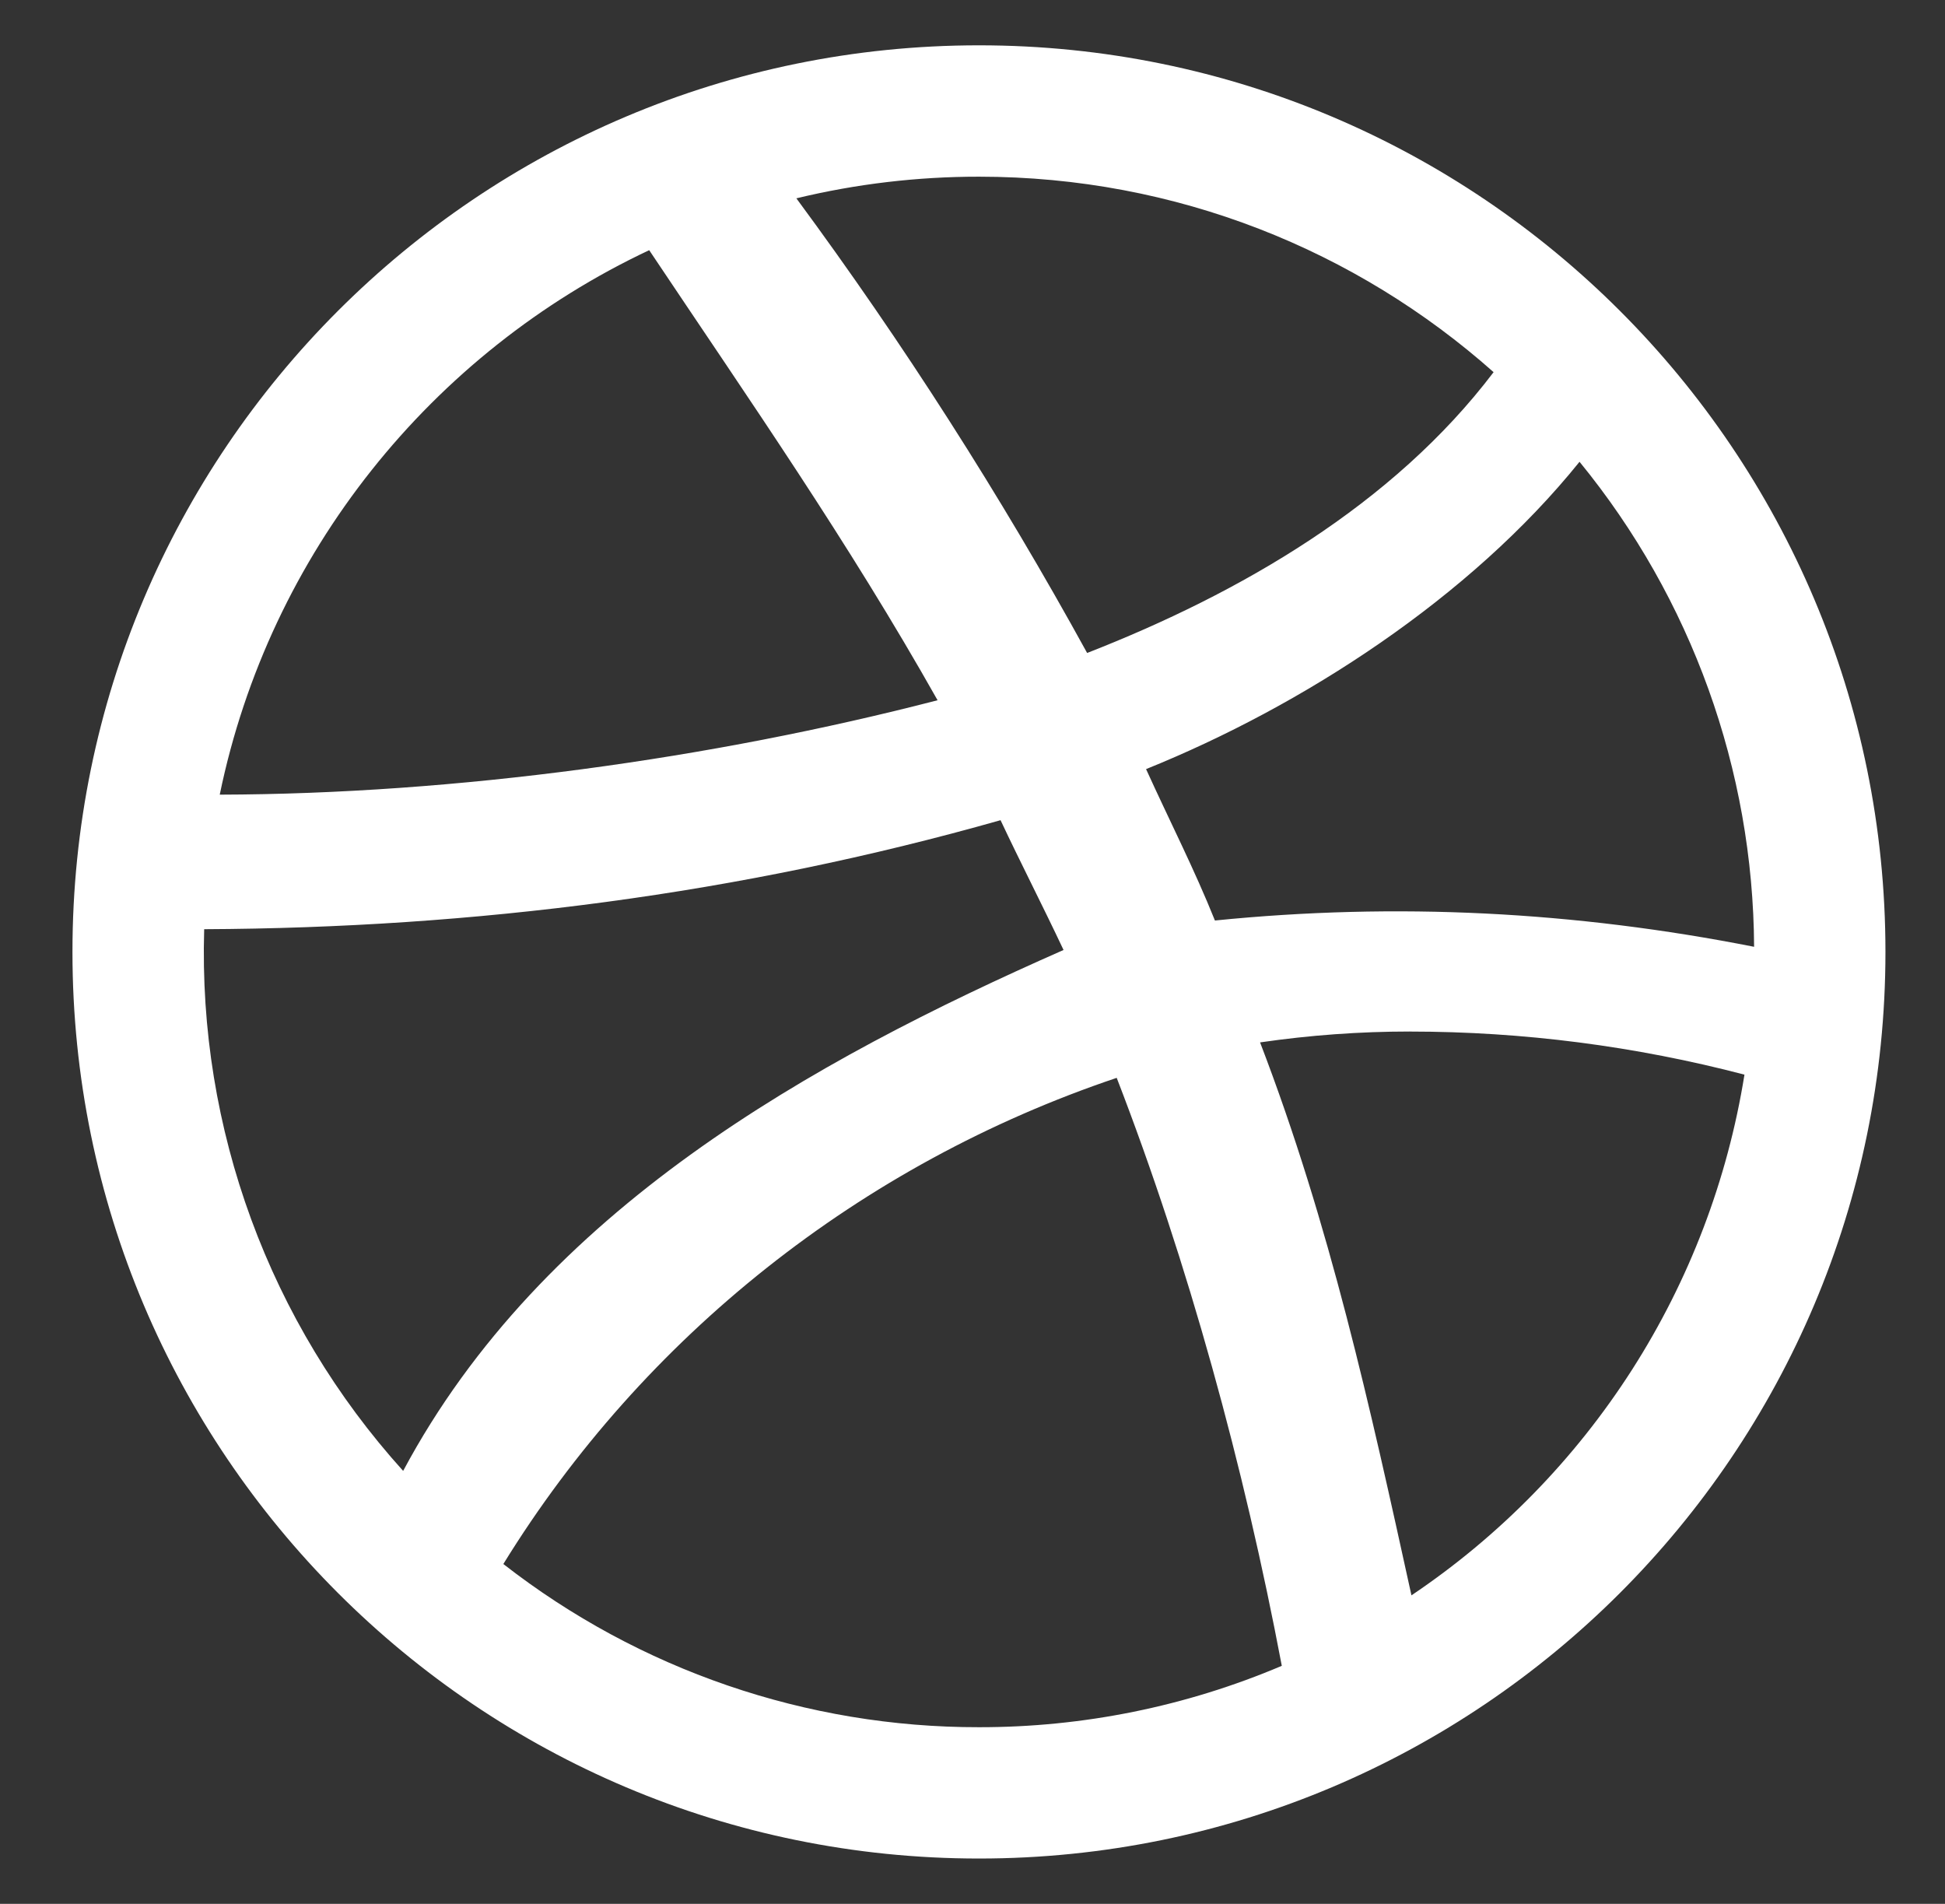 <svg xmlns="http://www.w3.org/2000/svg" width="47" height="46" fill="#fff" viewBox="0 0 47 46"><rect x="0" y="0" width="47" height="46" fill="#333333" stroke="none"/><path fill="#fff" d="M23.656 1.095C11.558 1.095 1.751 10.902 1.751 23C1.751 35.098 11.558 44.905 23.656 44.905C35.754 44.905 45.561 35.098 45.561 23C45.561 10.902 35.754 1.095 23.656 1.095ZM23.656 4.269C28.428 4.269 32.784 6.054 36.092 8.992C33.661 12.198 29.969 14.332 26.27 15.777C24.175 11.963 21.828 8.293 19.244 4.792C20.689 4.443 22.171 4.268 23.657 4.269H23.656ZM15.687 6.044C18.13 9.697 20.495 13.085 22.656 16.919C17.191 18.335 11.015 19.185 5.31 19.2C6.512 13.364 10.432 8.519 15.687 6.045V6.044ZM38.169 11.158C40.876 14.466 42.365 18.602 42.387 22.876C38.054 22.022 33.746 21.799 29.358 22.241C28.865 21.011 28.267 19.842 27.694 18.583C31.476 17.057 35.52 14.446 38.169 11.157V11.158ZM24.178 19.817C24.646 20.814 25.19 21.872 25.7 22.953C19.599 25.643 13.11 29.237 9.742 35.539C6.509 31.962 4.786 27.271 4.934 22.451C11.467 22.421 17.88 21.604 24.178 19.817V19.817ZM34.076 24.924C36.802 24.925 39.517 25.275 42.154 25.965C41.747 28.502 40.823 30.928 39.439 33.092C38.054 35.256 36.239 37.113 34.107 38.546C33.102 33.973 32.143 29.598 30.449 25.186C31.65 25.011 32.862 24.923 34.075 24.923L34.076 24.924ZM42.251 25.264C42.238 25.371 42.226 25.476 42.211 25.581C42.226 25.475 42.239 25.37 42.251 25.264ZM26.984 26.041C28.71 30.502 30.064 35.442 30.974 40.249C28.66 41.231 26.171 41.735 23.657 41.732C19.493 41.738 15.447 40.35 12.163 37.789C15.555 32.286 20.809 28.122 26.983 26.043L26.984 26.041Z"/></svg>